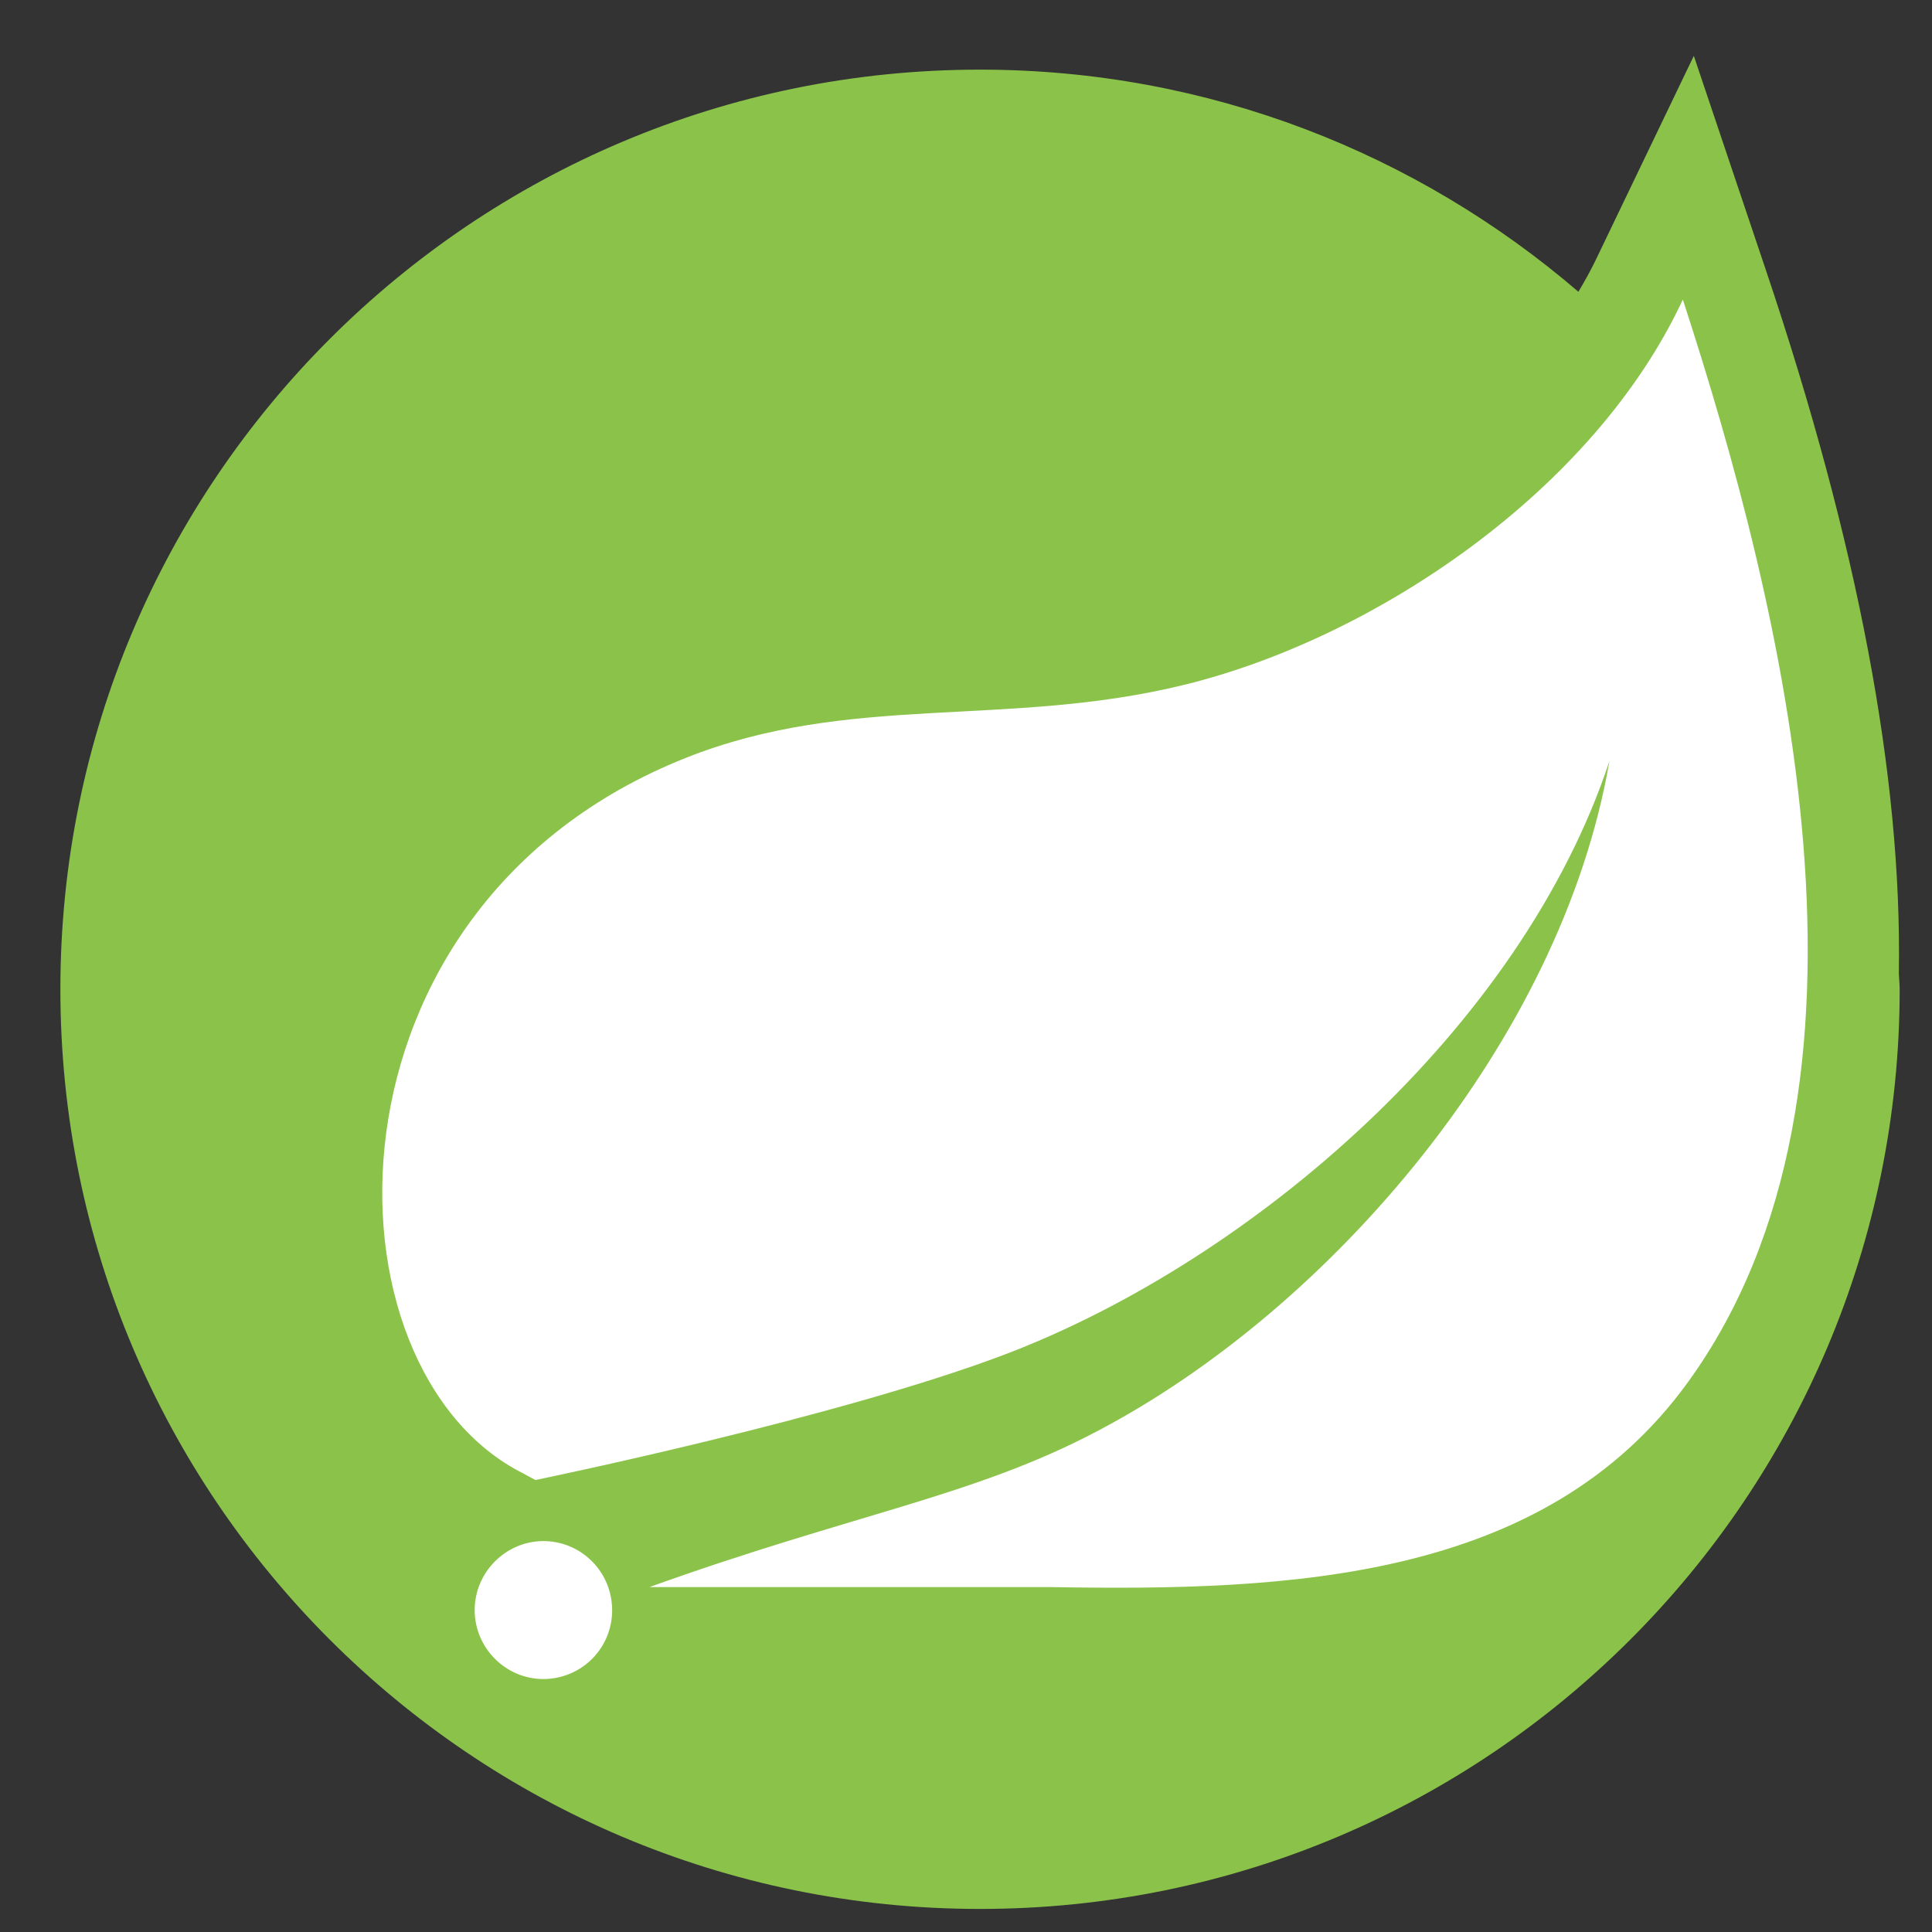 <?xml version="1.0" encoding="UTF-8" standalone="no"?>
<svg
   viewBox="0 0 128 128"
   width="128"
   height="128"
   version="1.1"
   id="svg2"
   sodipodi:docname="spring-boot.svg"
   inkscape:export-filename="spring-boot.svg"
   inkscape:export-xdpi="102.4"
   inkscape:export-ydpi="102.4"
   xmlns:inkscape="http://www.inkscape.org/namespaces/inkscape"
   xmlns:sodipodi="http://sodipodi.sourceforge.net/DTD/sodipodi-0.dtd"
   xmlns="http://www.w3.org/2000/svg"
   xmlns:svg="http://www.w3.org/2000/svg">
  <rect x="0" y="0" width="128" height="128" fill="#333333" stroke="none"/>
  <defs
     id="defs2" />
  <sodipodi:namedview
     id="namedview2"
     pagecolor="#ffffff"
     bordercolor="#666666"
     borderopacity="1.0"
     inkscape:showpageshadow="2"
     inkscape:pageopacity="0.0"
     inkscape:pagecheckerboard="0"
     inkscape:deskcolor="#d1d1d1" />
  <path
     fill="#8bc34a"
     d="m 125.804,64.431 c 0.21,-12.981 -2.714,-28.418 -8.807,-46.529 L 112.22,3.7 105.731,17.205 c -0.347,0.722 -0.743,1.429 -1.158,2.126 C 93.914,10.18 80.083,4.614 64.929,4.614 31.278,4.614 4,31.892 4,65.543 c 0,33.651 27.278,60.929 60.929,60.929 33.651,0 60.929,-27.278 60.929,-60.929 0,-0.375 -0.049,-0.737 -0.055,-1.112 z"
     id="path1"
     style="stroke-width:3.046" />
  <path
     fill="#ffffff"
     d="M 111.799,91.615 C 102.285,104.721 85.444,105.425 69.594,105.148 H 48.935 43.031 C 56.521,100.295 64.549,99.14 72.747,94.79 88.186,86.671 103.449,68.907 106.627,50.427 100.747,68.206 82.928,83.481 66.69,89.693 55.565,93.937 35.47,98.055 35.47,98.055 L 34.657,97.614 C 20.978,90.732 20.564,60.102 45.432,50.214 56.32,45.878 66.736,48.261 78.498,45.361 91.056,42.277 105.582,32.541 111.492,19.846 c 6.617,20.311 14.58,52.113 0.308,71.769 z M 39.546,109.55 c -0.859,1.066 -2.172,1.691 -3.543,1.691 -2.507,0 -4.554,-2.062 -4.554,-4.57 0,-2.507 2.062,-4.57 4.554,-4.57 1.039,0 2.062,0.359 2.867,1.024 1.95,1.581 2.254,4.475 0.676,6.425 z"
     id="path2"
     style="stroke-width:3.046" />
</svg>
